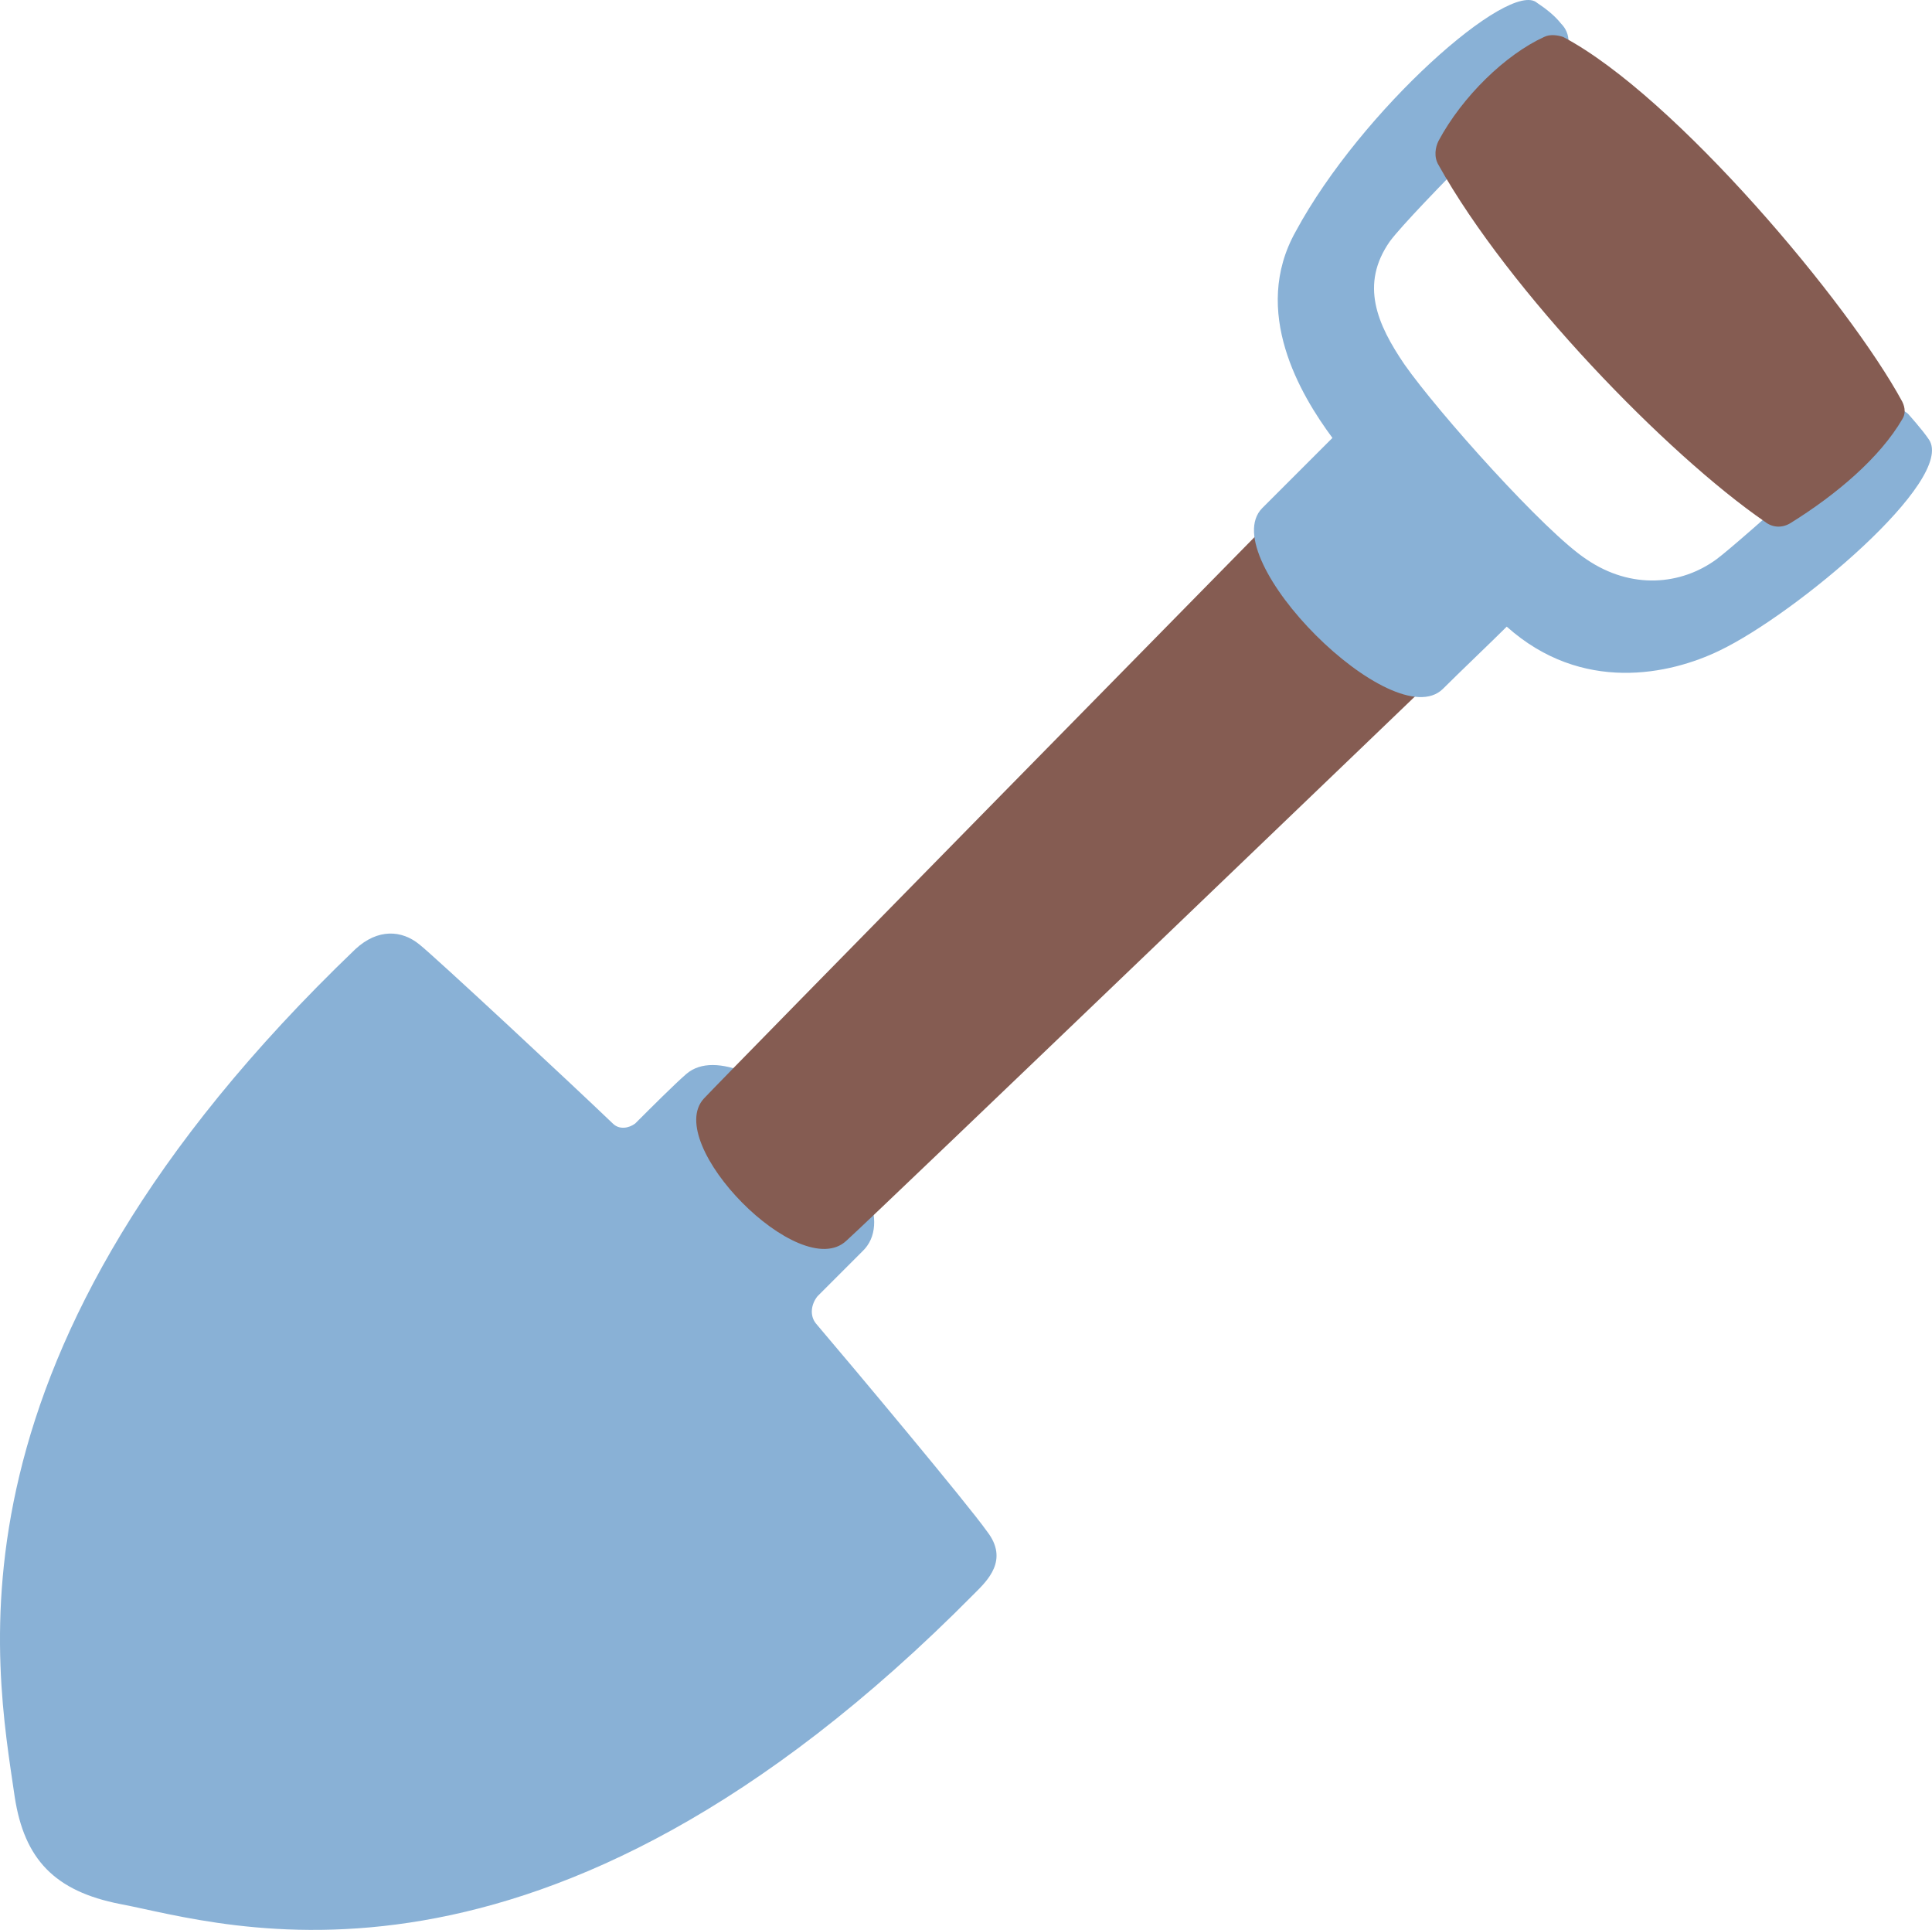 <svg version="1.1" xmlns="http://www.w3.org/2000/svg" xmlns:xlink="http://www.w3.org/1999/xlink" width="120.813" height="120.663" viewBox="0,0,120.813,120.663"><g transform="translate(-179.594,-119.669)"><g data-paper-data="{&quot;isPaintingLayer&quot;:true}" fill-rule="nonzero" stroke="none" stroke-width="1" stroke-linecap="butt" stroke-linejoin="miter" stroke-miterlimit="10" stroke-dasharray="" stroke-dashoffset="0" style=""><path d="M230.714,200.714c-0.4,0.5 -0.5,1.2 -0.1,1.7c2.3,2.7 9.5,11.3 10.7,13c1.4,1.8 0,3.1 -0.8,3.9c-27.1,27.4 -47,20.6 -53.4,19.4c-4.1,-0.8 -6,-2.8 -6.6,-6.7c-1.2,-8.3 -5.1,-27.7 21.3,-53c1.4,-1.3 2.9,-1.2 4,-0.3c0.9,0.7 9.6,8.8 12.1,11.2c0.4,0.4 1,0.3 1.4,0c0.9,-0.9 2.5,-2.5 3.2,-3.1c3.6,-3.1 14.7,7.6 11,11.1c-0.7,0.7 -2,2 -2.8,2.8z" fill="#89b1d6"/><path d="M269.914,161.448c0,0 -35.4,34 -37.4,35.8c-2.9,2.7 -11.5,-6.1 -8.9,-8.9c1.3,-1.4 36.1,-36.8 36.1,-36.8z" fill="#855c52"/><path d="M260.614,134.148c4.1,-7.6 13.4,-15.8 15.1,-14.3c0.6,0.4 1.1,0.8 1.5,1.3c0.6,0.6 0.7,1.6 -0.2,2.6c-0.6,0.8 -9,9 -10.5,11c-1.9,2.7 -0.8,5.2 0.9,7.7c2.1,3 8.8,10.5 11.4,12.2c2.8,1.9 5.9,1.6 8.1,0c1.5,-1.1 10.2,-9 10.2,-9c1,-0.9 1.8,-0.1 1.8,-0.1c0,0 0.9,1 1.3,1.6c1.7,2.5 -8.3,10.9 -13.1,13.2c-3.1,1.5 -8.6,2.7 -13.3,-1.5c-0.9,0.9 -3,2.9 -4,3.9c-3.1,3 -14.3,-8.2 -11.3,-11.3c1.1,-1.1 4.4,-4.4 4.4,-4.4c-2,-2.7 -5.1,-7.9 -2.3,-12.9z" fill="#89b1d6"/><path d="M277.347,121.981c7,3.7 17.9,16.7 21.2,22.8c0.2,0.4 0.2,0.8 0,1.1c-1.4,2.4 -4.1,4.7 -7,6.5c-0.5,0.3 -1.1,0.3 -1.6,-0.1c-6.1,-4.2 -16,-14.4 -20.4,-22.3c-0.3,-0.5 -0.2,-1.1 0,-1.5c1.5,-2.8 4.2,-5.4 6.6,-6.5c0.4,-0.2 0.9,-0.1 1.2,0z" fill="#855c52"/></g></g></svg>
